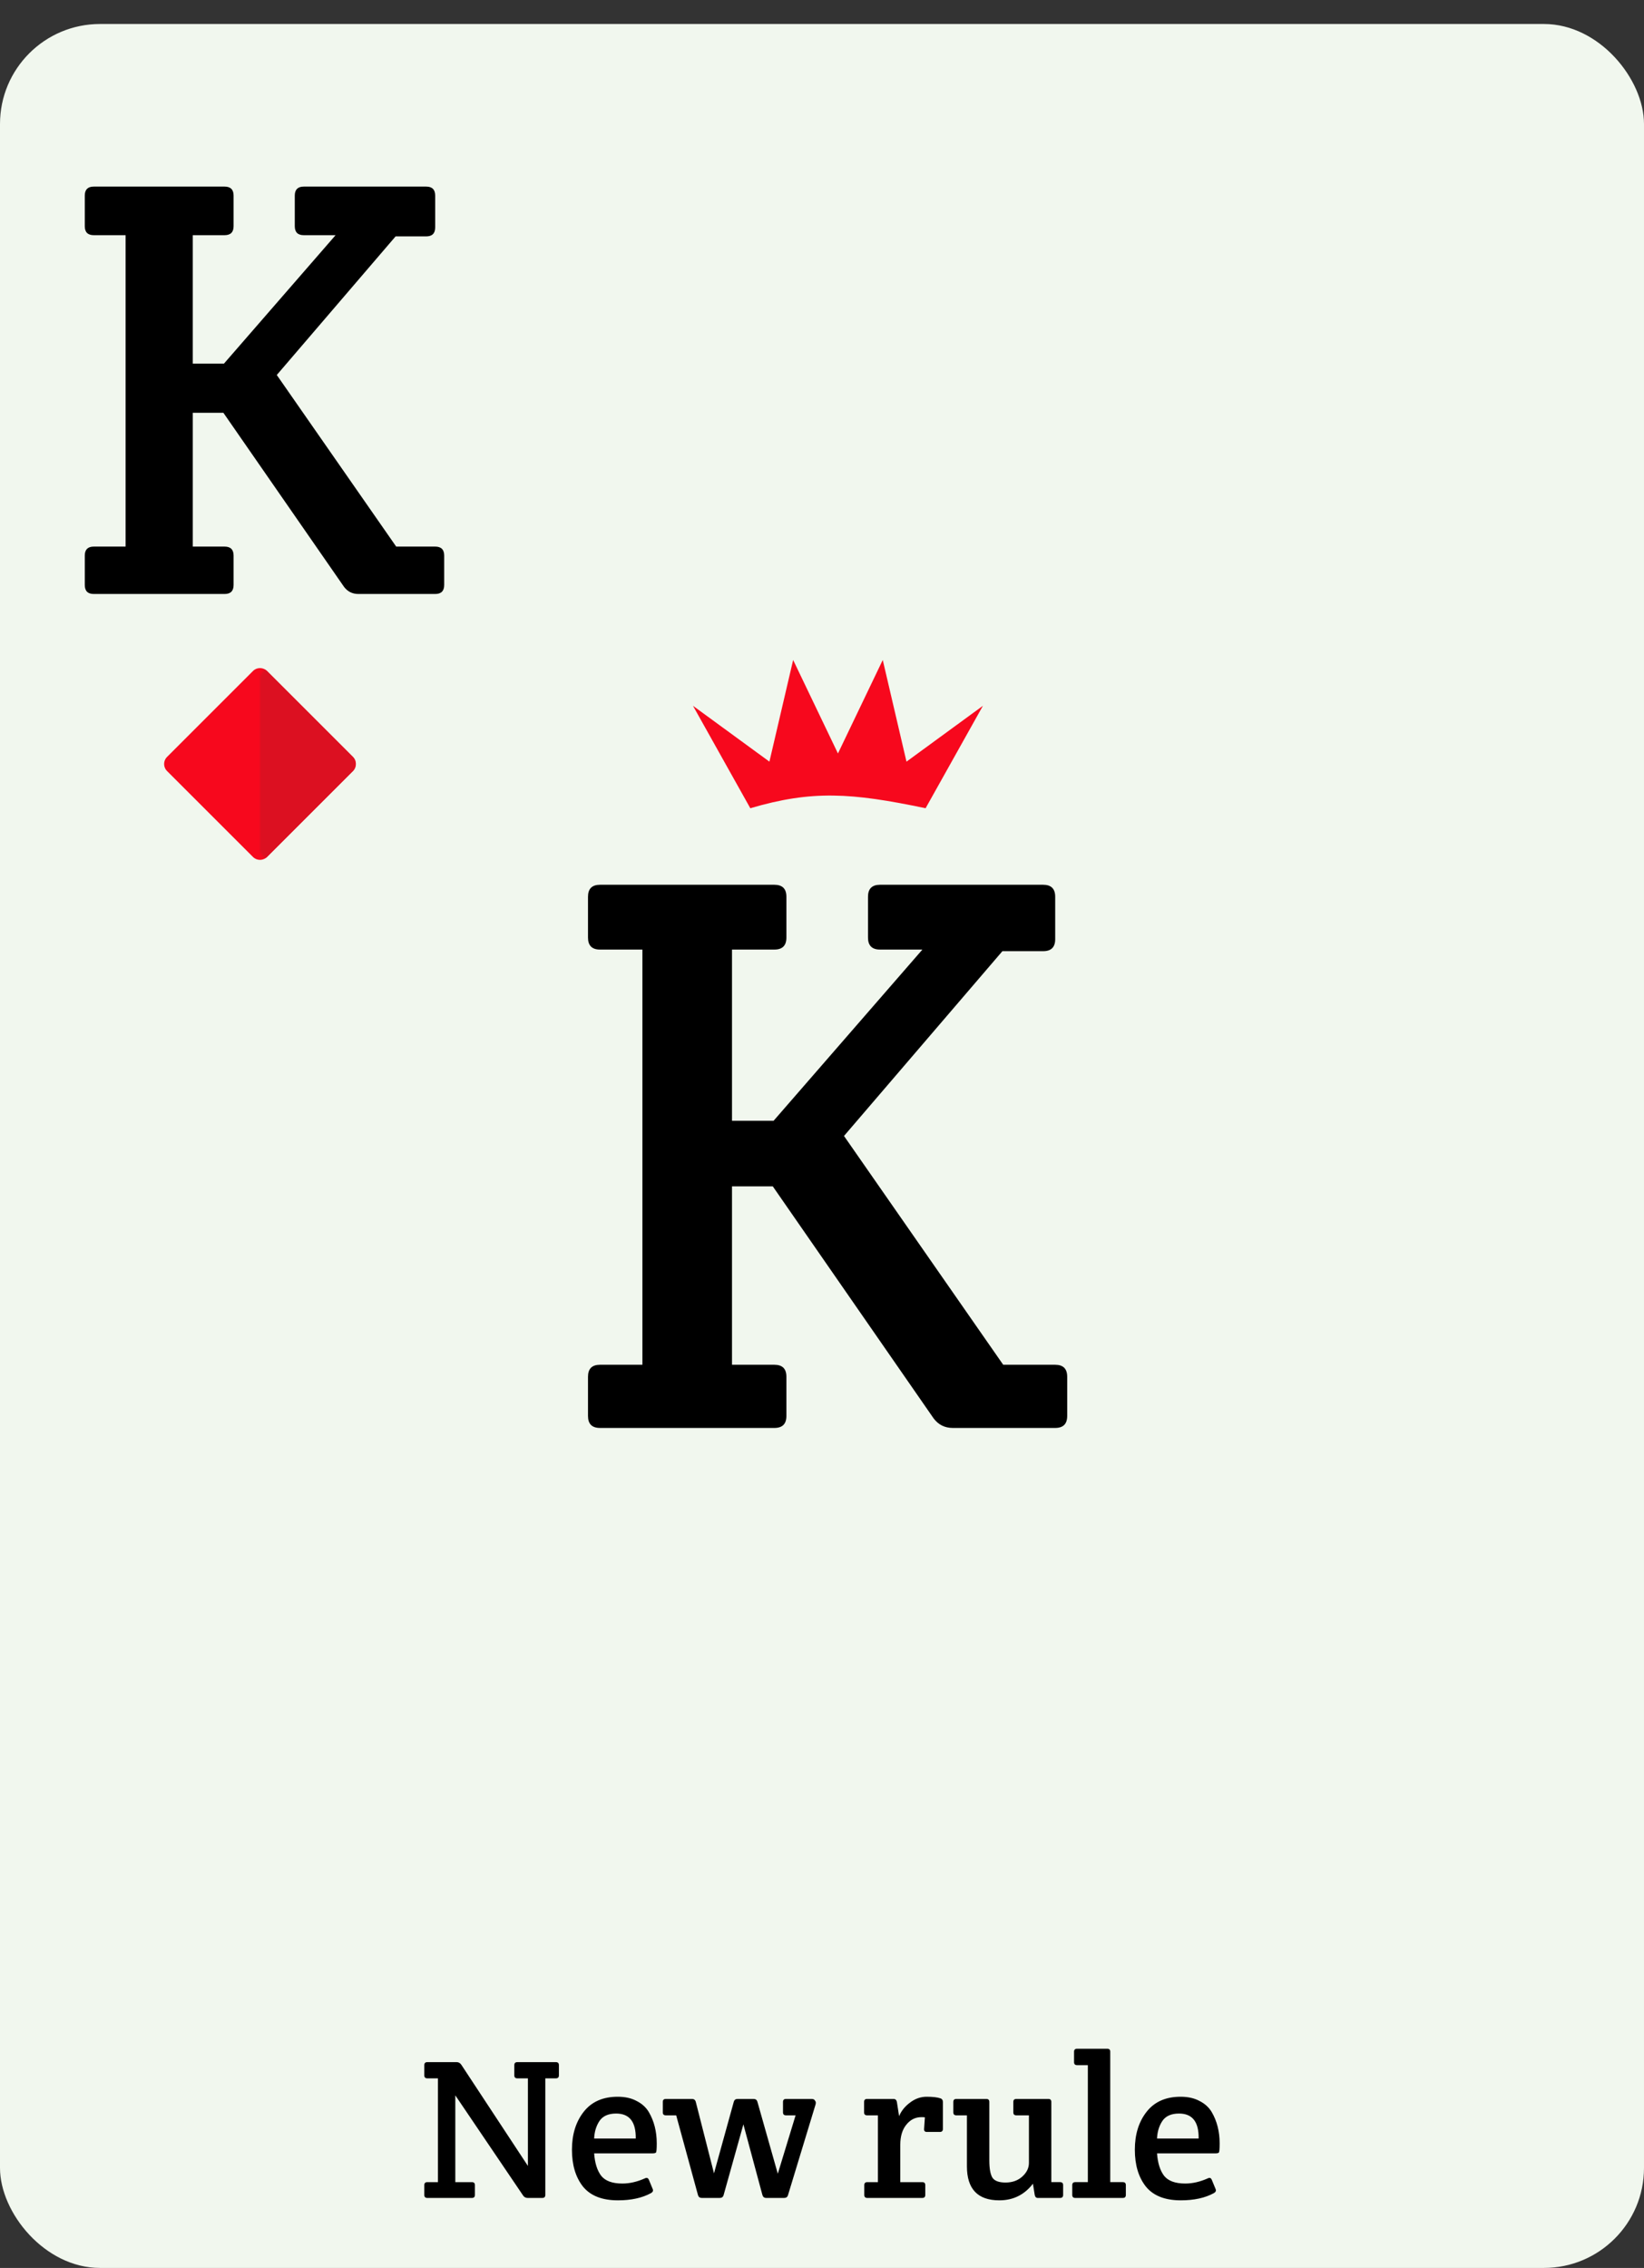 <svg width="822" height="1134" fill="none" xmlns="http://www.w3.org/2000/svg"><rect width="100%" height="100%" fill="#333333" stroke="none"/><rect y="12" width="822" height="1122" rx="50" fill="#F1F7EE"/><path d="M272.656 1039.2v58.3c0 1-.5 1.5-1.5 1.5h-7.3c-1 0-1.766-.4-2.3-1.2l-33.9-50.1v43.4h8.3c1 0 1.5.5 1.5 1.5v4.9c0 1-.5 1.5-1.5 1.5h-22.3c-1 0-1.5-.5-1.5-1.5v-4.9c0-1 .5-1.5 1.5-1.5h5.3v-51.9h-5.3c-1 0-1.5-.5-1.5-1.5v-5.1c0-1 .5-1.5 1.5-1.5h14.7c.934 0 1.7.43 2.3 1.3l33.3 50.6v-43.8h-5.3c-1 0-1.5-.5-1.5-1.5v-5.1c0-1 .5-1.5 1.5-1.5h19.3c1 0 1.5.5 1.5 1.5v5.1c0 1-.5 1.5-1.5 1.5h-5.3Zm36.317 61c-7.934 0-13.767-2.3-17.5-6.9-3.667-4.67-5.5-10.8-5.5-18.4 0-7.67 1.966-14 5.9-19 3.933-5 9.6-7.5 17-7.5 3.666 0 6.8.7 9.4 2.1 2.666 1.33 4.7 3.17 6.1 5.5 2.666 4.53 4 9.77 4 15.7 0 2.8-.134 4.33-.4 4.6-.267.27-.767.4-1.5.4h-29.4c.333 4.8 1.5 8.53 3.5 11.2 2.066 2.6 5.6 3.9 10.6 3.9 3.666 0 7.433-.87 11.3-2.6.933-.47 1.6-.2 2 .8l1.9 4.6c.333.8.033 1.47-.9 2-4.4 2.4-9.9 3.6-16.5 3.6Zm-11.9-30.9h20.8c.133-8.33-3.134-12.5-9.8-12.5-3.934 0-6.734 1.27-8.4 3.8-1.6 2.47-2.467 5.37-2.6 8.7Zm50.825-18.3 9.1 35.7 9.9-35.8c.267-.93.9-1.4 1.9-1.4h8c1 0 1.634.47 1.9 1.4l10.2 36 8.9-29.2h-4.8c-1 0-1.5-.5-1.5-1.5v-5.2c0-1 .5-1.5 1.5-1.5h12.8c.8 0 1.334.23 1.6.7.334.4.5.77.5 1.1 0 .33-.033.63-.1.9l-13.8 45.4c-.266.93-.9 1.4-1.9 1.4h-9c-1 0-1.633-.5-1.9-1.5l-9.5-35.3-9.9 35.4c-.266.93-.9 1.4-1.9 1.4h-9c-1 0-1.633-.47-1.9-1.4l-10.9-39.9h-5.2c-1 0-1.5-.5-1.5-1.5v-5.2c0-1 .5-1.5 1.5-1.5h13.1c1 0 1.634.5 1.9 1.5Zm101.645 7.1c1.133-2.67 2.967-4.93 5.5-6.8 2.533-1.93 5.3-2.9 8.3-2.9 3 0 5.3.27 6.9.8.8.27 1.2.87 1.2 1.8v13.5c0 1-.5 1.5-1.5 1.5h-6.5c-1 0-1.467-.5-1.4-1.5l.4-5.8c-.333-.07-.9-.1-1.7-.1-3.067 0-5.6 1.27-7.6 3.8-2 2.47-3 5.8-3 10v18.7h11c1 0 1.5.5 1.5 1.5v4.9c0 1-.5 1.5-1.5 1.5h-27.5c-1 0-1.5-.5-1.5-1.5v-4.9c0-1 .5-1.5 1.5-1.5h5.3v-33.4h-5.4c-1 0-1.5-.5-1.5-1.5v-5.2c0-1 .5-1.5 1.5-1.5h13.2c.933 0 1.5.5 1.7 1.5l1.1 7.1Zm76.117 33h4.4c1 0 1.5.5 1.5 1.5v4.9c0 1-.5 1.5-1.5 1.5h-11.2c-.8 0-1.3-.5-1.5-1.5l-.9-5.6c-4.267 5.53-9.867 8.3-16.8 8.3-10.8 0-16.2-5.67-16.2-17v-25.5h-5.3c-1 0-1.5-.5-1.5-1.5v-5.2c0-1 .5-1.5 1.5-1.5h15c1 0 1.5.5 1.5 1.5v29.2c0 4 .5 6.87 1.5 8.6 1.067 1.67 3.267 2.5 6.6 2.5 3.4 0 6.2-1 8.4-3s3.3-4.27 3.3-6.8v-23.8h-6.3c-1 0-1.5-.5-1.5-1.5v-5.2c0-1 .5-1.5 1.5-1.5h16c1 0 1.5.5 1.5 1.5v40.1Zm29.463-65.2v65.2h6.3c1 0 1.5.5 1.5 1.5v4.9c0 1-.5 1.5-1.5 1.5h-23.8c-1 0-1.5-.5-1.5-1.5v-4.9c0-1 .5-1.5 1.5-1.5h6.3v-58.5h-5.4c-1 0-1.5-.5-1.5-1.5v-5.2c0-1 .5-1.5 1.5-1.5h15.1c1 0 1.5.5 1.5 1.5Zm35.295 74.3c-7.933 0-13.767-2.3-17.5-6.9-3.667-4.67-5.5-10.8-5.5-18.4 0-7.67 1.967-14 5.9-19 3.933-5 9.6-7.5 17-7.5 3.667 0 6.8.7 9.4 2.1 2.667 1.33 4.7 3.17 6.1 5.5 2.667 4.53 4 9.77 4 15.7 0 2.8-.133 4.33-.4 4.6-.267.27-.767.4-1.5.4h-29.4c.333 4.8 1.5 8.53 3.5 11.2 2.067 2.6 5.6 3.9 10.6 3.9 3.667 0 7.433-.87 11.3-2.6.933-.47 1.6-.2 2 .8l1.9 4.6c.333.8.033 1.47-.9 2-4.4 2.4-9.9 3.6-16.5 3.6Zm-11.9-30.9h20.8c.133-8.33-3.133-12.5-9.8-12.5-3.933 0-6.733 1.27-8.4 3.8-1.6 2.47-2.467 5.37-2.6 8.7Z" fill="#000"/><path d="m83.535 378.464 42.929-42.928a5 5 0 0 1 7.072 0l42.928 42.928a5 5 0 0 1 0 7.072l-42.928 42.928a5 5 0 0 1-7.072 0l-42.928-42.928a5.001 5.001 0 0 1 0-7.072Z" fill="#F7081D"/><mask id="a" style="mask-type:alpha" maskUnits="userSpaceOnUse" x="130" y="334" width="48" height="96"><rect x="130" y="334.235" width="47.765" height="95.531" rx="5" fill="#D9D9D9"/></mask><g mask="url(#a)"><path d="m83.535 378.464 42.929-42.928a5 5 0 0 1 7.072 0l42.928 42.928a5 5 0 0 1 0 7.072l-42.928 42.928a5 5 0 0 1-7.072 0l-42.928-42.928a5.001 5.001 0 0 1 0-7.072Z" fill="#DC1021"/></g><path d="M96.39 117.6v64.2h15.601l55.8-64.2h-15.9c-3 0-4.5-1.5-4.5-4.5V97.8c0-3 1.5-4.5 4.5-4.5h61.2c3 0 4.5 1.5 4.5 4.5v15.9c0 3-1.5 4.5-4.5 4.5h-15.3l-59.4 69.3 59.7 85.8h19.5c3 0 4.5 1.5 4.5 4.5v14.7c0 3-1.5 4.5-4.5 4.5h-38.4c-3 0-5.4-1.2-7.2-3.6l-60.3-87h-15.3v66.9h15.9c3 0 4.5 1.5 4.5 4.5v14.7c0 3-1.5 4.5-4.5 4.5h-65.4c-3 0-4.5-1.5-4.5-4.5v-14.7c0-3 1.5-4.5 4.5-4.5h15.9V117.6h-15.9c-3 0-4.5-1.5-4.5-4.5V97.8c0-3 1.5-4.5 4.5-4.5h65.4c3 0 4.5 1.5 4.5 4.5v15.3c0 3-1.5 4.5-4.5 4.5h-15.9ZM366 474.8v85.6h20.8l74.4-85.6H440c-4 0-6-2-6-6v-20.4c0-4 2-6 6-6h81.6c4 0 6 2 6 6v21.2c0 4-2 6-6 6h-20.4L422 568l79.6 114.4h26c4 0 6 2 6 6V708c0 4-2 6-6 6h-51.2c-4 0-7.2-1.6-9.6-4.8l-80.4-116H366v89.2h21.2c4 0 6 2 6 6V708c0 4-2 6-6 6H300c-4 0-6-2-6-6v-19.6c0-4 2-6 6-6h21.2V474.8H300c-4 0-6-2-6-6v-20.4c0-4 2-6 6-6h87.2c4 0 6 2 6 6v20.4c0 4-2 6-6 6H366Z" fill="#000"/><path d="m346.492 352.908 28.663 51.219c30.873-9.103 50.551-7.778 87.639 0l28.662-51.218-38.218 27.926L441.377 330l-22.403 46.745L396.571 330l-11.861 50.834-38.218-27.926Z" fill="#F7081D"/></svg>